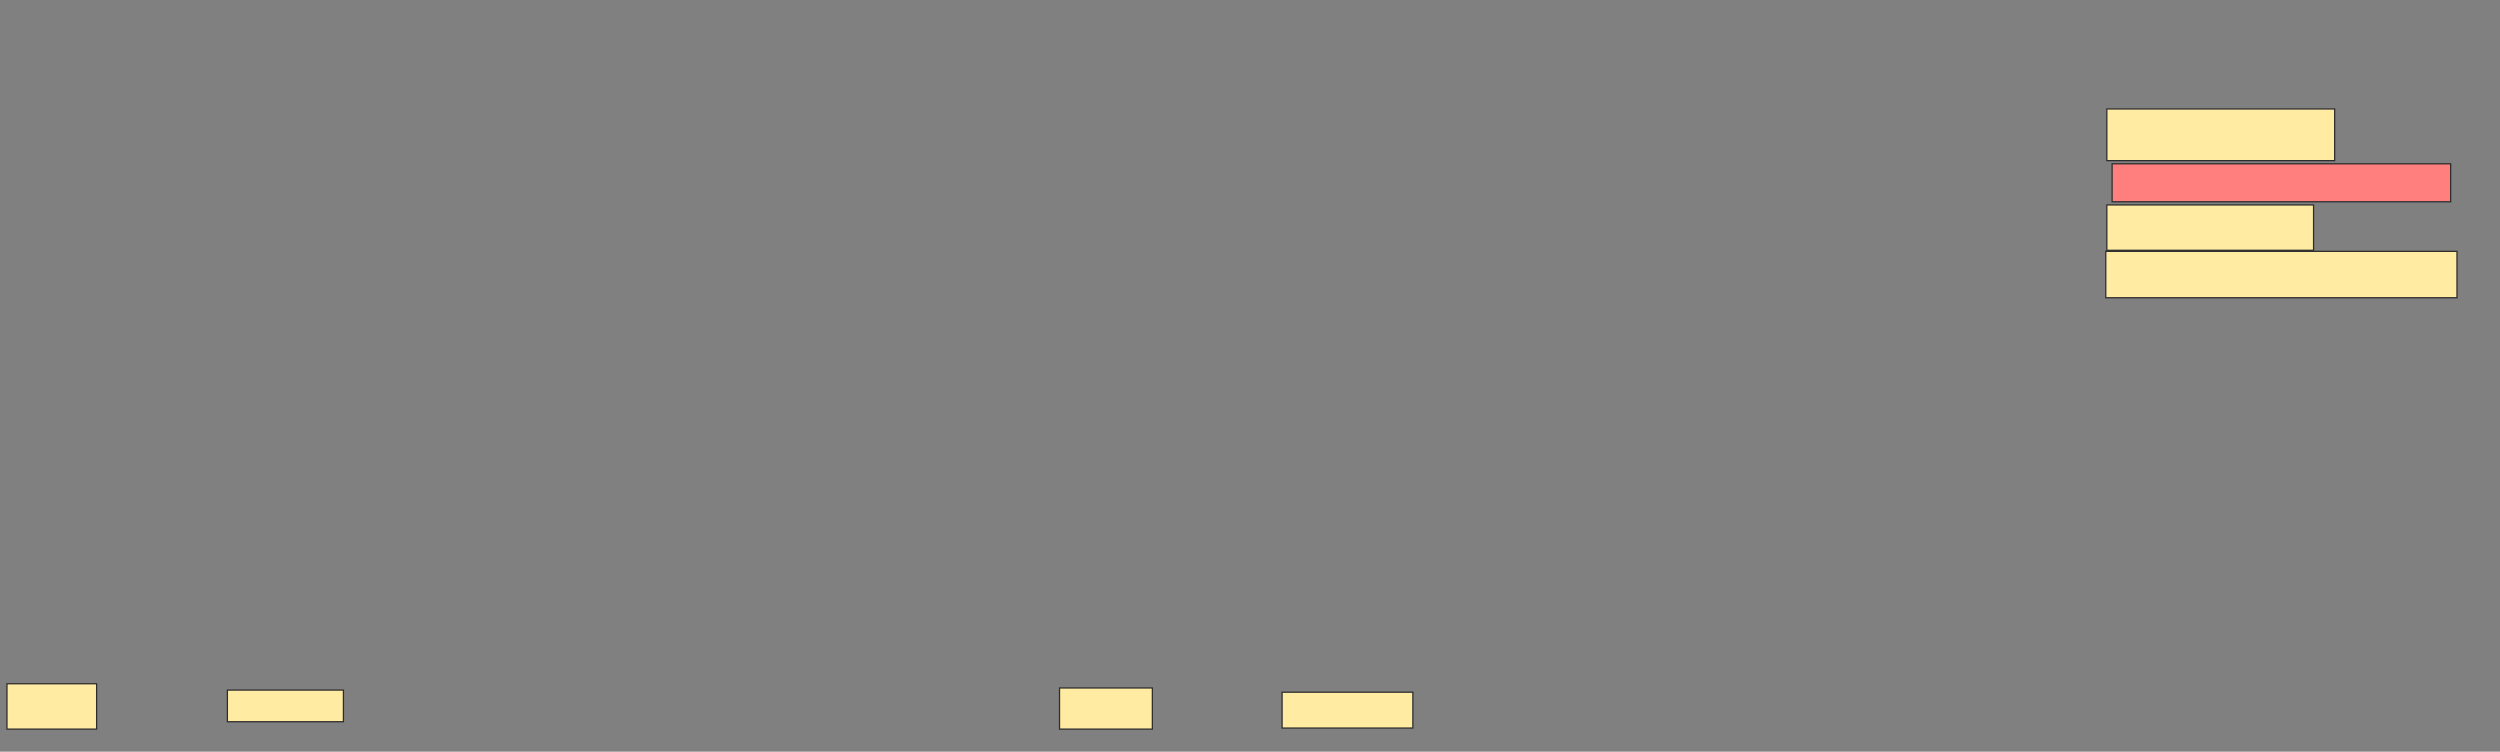 <svg xmlns="http://www.w3.org/2000/svg" width="1959" height="589">
 <rect width="100%" height="100%" fill="#808080" stroke="none"/>
 <!-- Created with Image Occlusion Enhanced -->
 <g>
  <title>Labels</title>
 </g>
 <g>
  <title>Masks</title>
  <rect id="c6c96cc8984e40c4880c8077dbebcdf3-ao-1" height="24.793" width="90.909" y="540.752" x="178.19" stroke="#2D2D2D" fill="#FFEBA2"/>
  <rect id="c6c96cc8984e40c4880c8077dbebcdf3-ao-2" height="35.537" width="70.248" y="535.793" x="5.463" stroke="#2D2D2D" fill="#FFEBA2"/>
  <rect id="c6c96cc8984e40c4880c8077dbebcdf3-ao-3" height="32.231" width="72.727" y="539.099" x="830.256" stroke="#2D2D2D" fill="#FFEBA2"/>
  <rect id="c6c96cc8984e40c4880c8077dbebcdf3-ao-4" height="28.099" width="102.479" y="542.405" x="1004.636" stroke="#2D2D2D" fill="#FFEBA2"/>
  <rect id="c6c96cc8984e40c4880c8077dbebcdf3-ao-5" height="40.496" width="178.512" y="85.38" x="1650.918" stroke="#2D2D2D" fill="#FFEBA2"/>
  <rect id="c6c96cc8984e40c4880c8077dbebcdf3-ao-6" height="29.752" width="265.289" y="128.355" x="1655.05" stroke="#2D2D2D" fill="#FF7E7E" class="qshape"/>
  <rect id="c6c96cc8984e40c4880c8077dbebcdf3-ao-7" height="35.537" width="161.983" y="160.587" x="1650.918" stroke="#2D2D2D" fill="#FFEBA2"/>
  <rect id="c6c96cc8984e40c4880c8077dbebcdf3-ao-8" height="36.364" width="275.207" y="196.95" x="1650.091" stroke="#2D2D2D" fill="#FFEBA2"/>
 </g>
</svg>